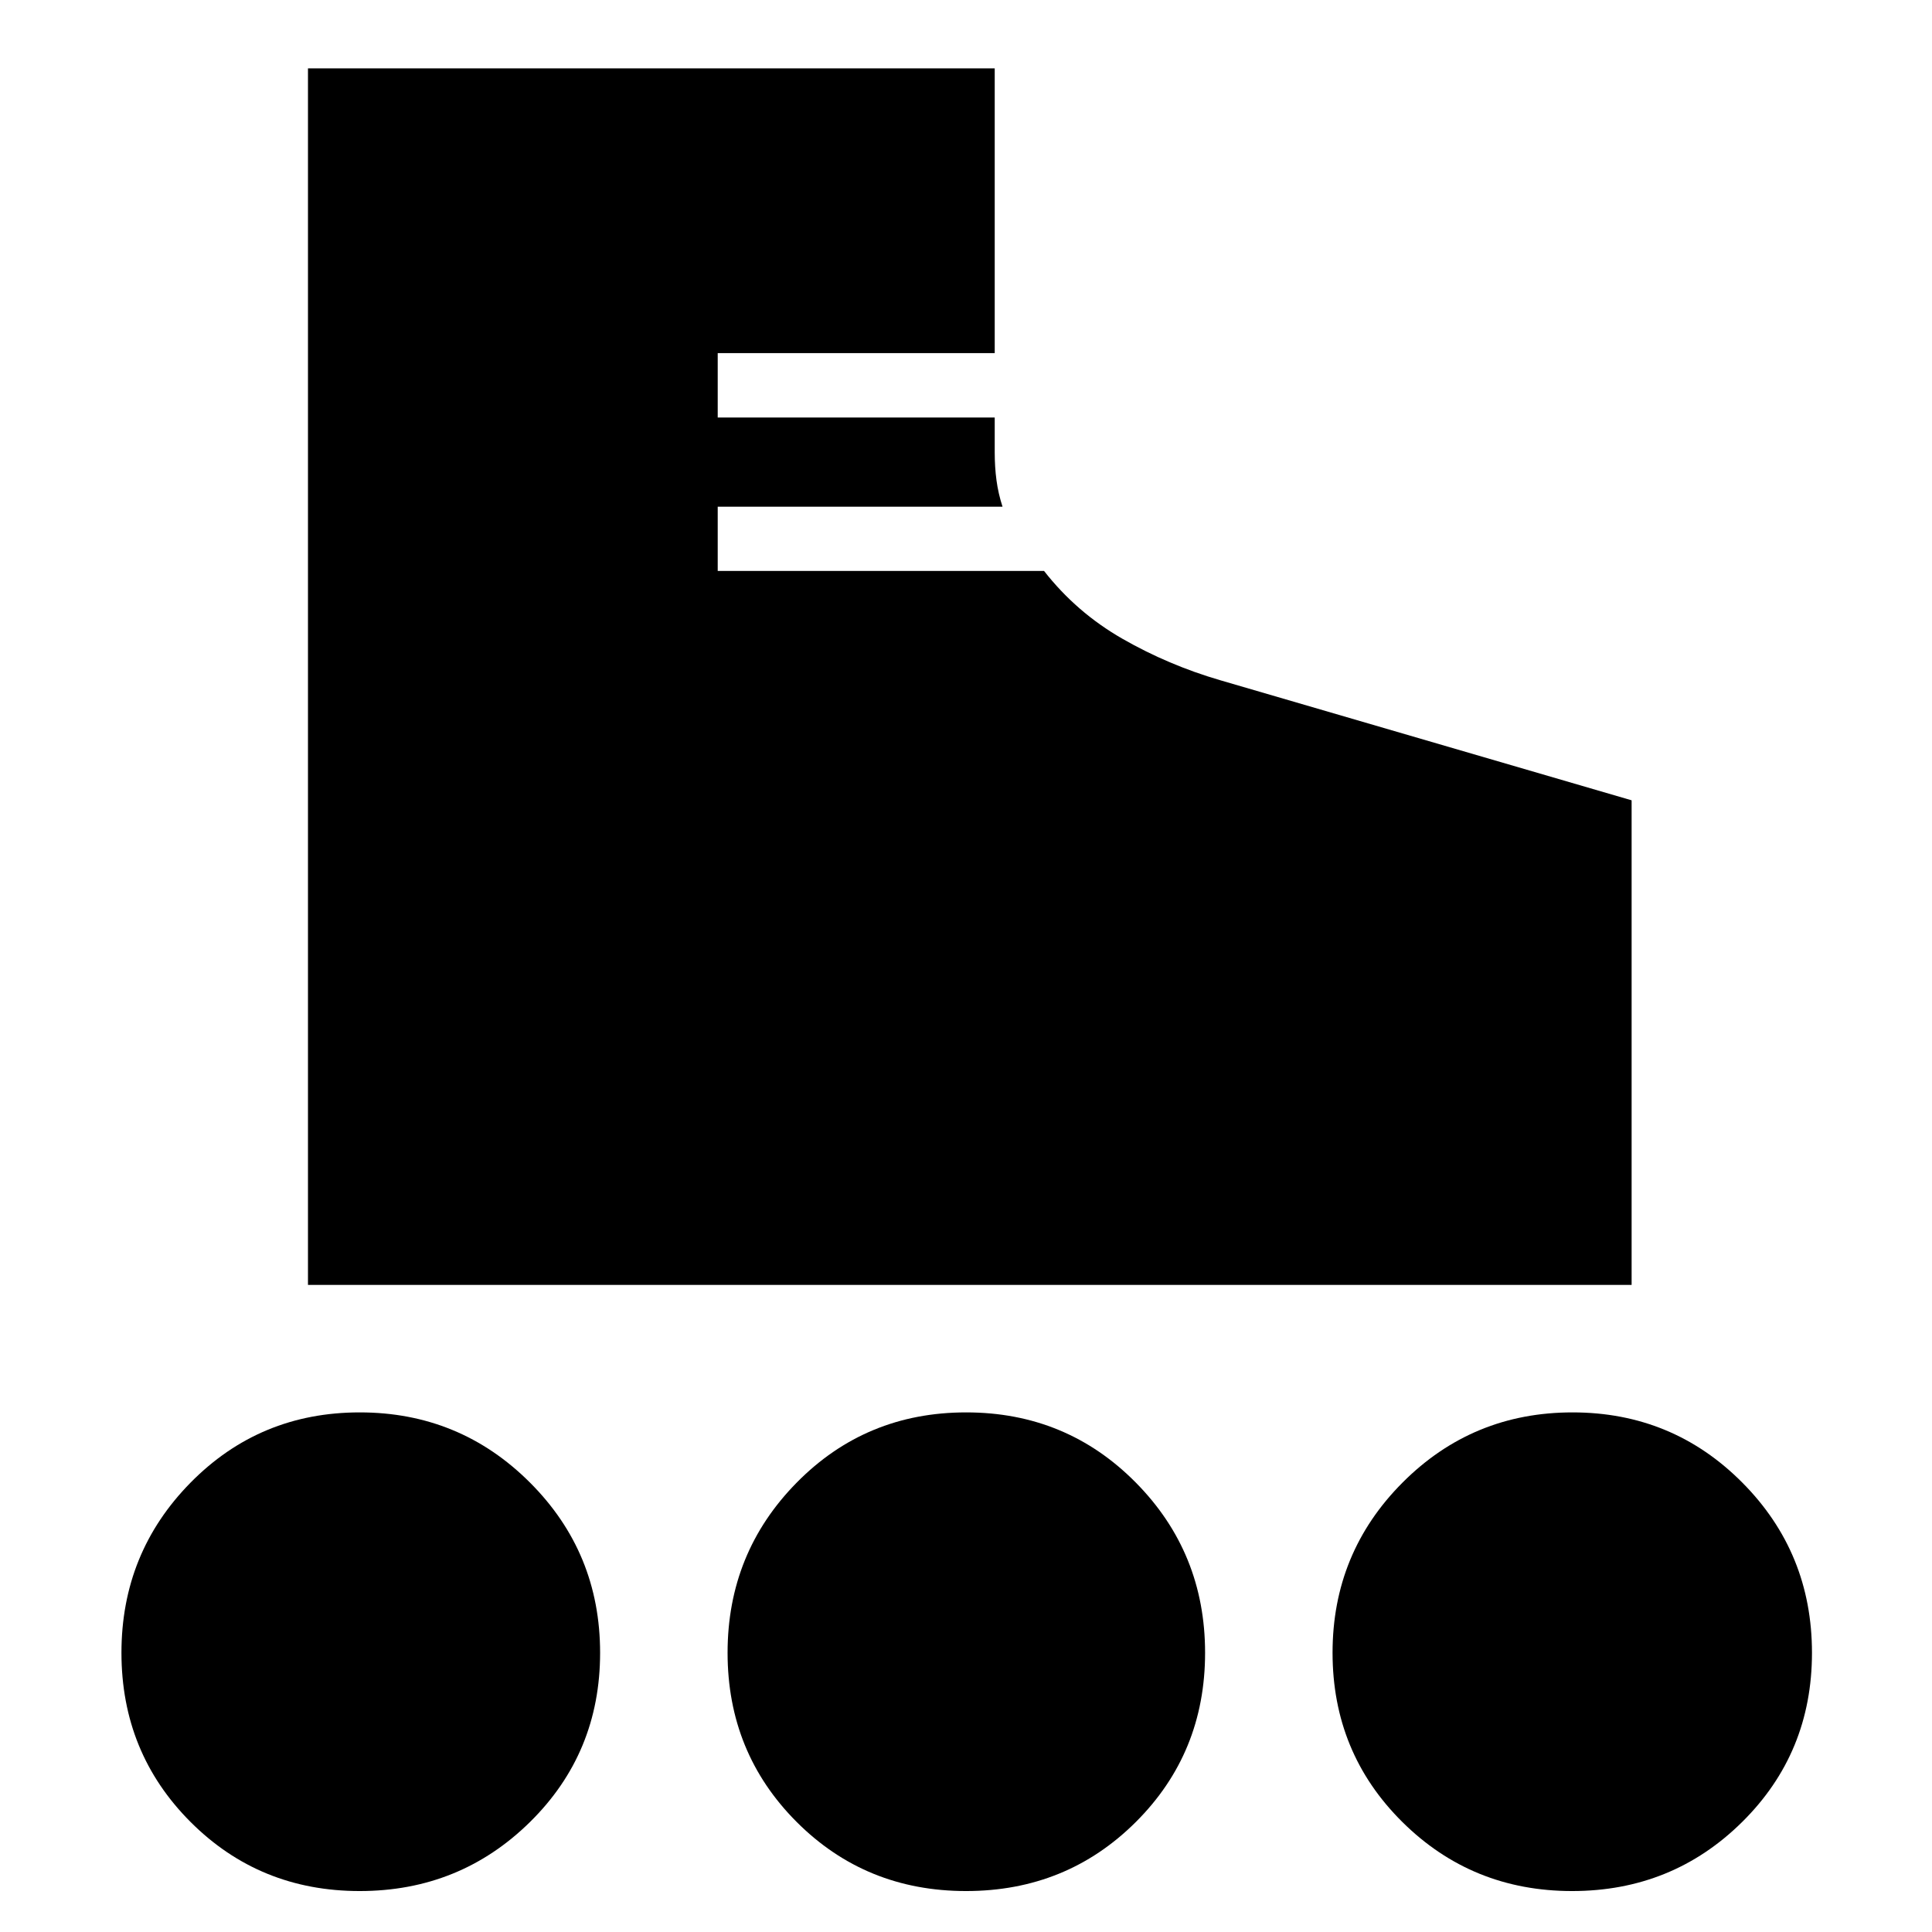 <svg xmlns="http://www.w3.org/2000/svg" height="40" viewBox="0 -960 960 960" width="40"><path d="M153.03-321.53v-604.51h341.24v141.51H356.63v32h137.64v17.23q0 7.41.88 13.95.87 6.55 3 13.13H356.63v31.92h162.15q16.08 20.59 38.94 33.69 22.87 13.1 48.55 20.6l204.47 59.68v240.8H153.03Zm25.7 301.18q-49.77 0-84.08-34.36-34.3-34.36-34.3-84.04 0-49.68 34.36-84.56t84.04-34.88q49.68 0 84.56 34.84t34.88 84.62q0 49.77-34.84 84.08-34.84 34.3-84.62 34.3Zm602.44 0q-49.78 0-84.4-34.36-34.63-34.36-34.63-84.04 0-49.68 34.77-84.56 34.78-34.88 84.46-34.88 49.67 0 84.33 34.84t34.66 84.62q0 49.77-34.71 84.08-34.7 34.3-84.48 34.3Zm-301.13 0q-49.91 0-84.21-34.36t-34.3-84.04q0-49.68 34.36-84.56t84.17-34.88q49.81 0 84.28 34.84 34.46 34.84 34.46 84.62 0 49.77-34.42 84.08-34.43 34.3-84.34 34.3Z"/></svg>